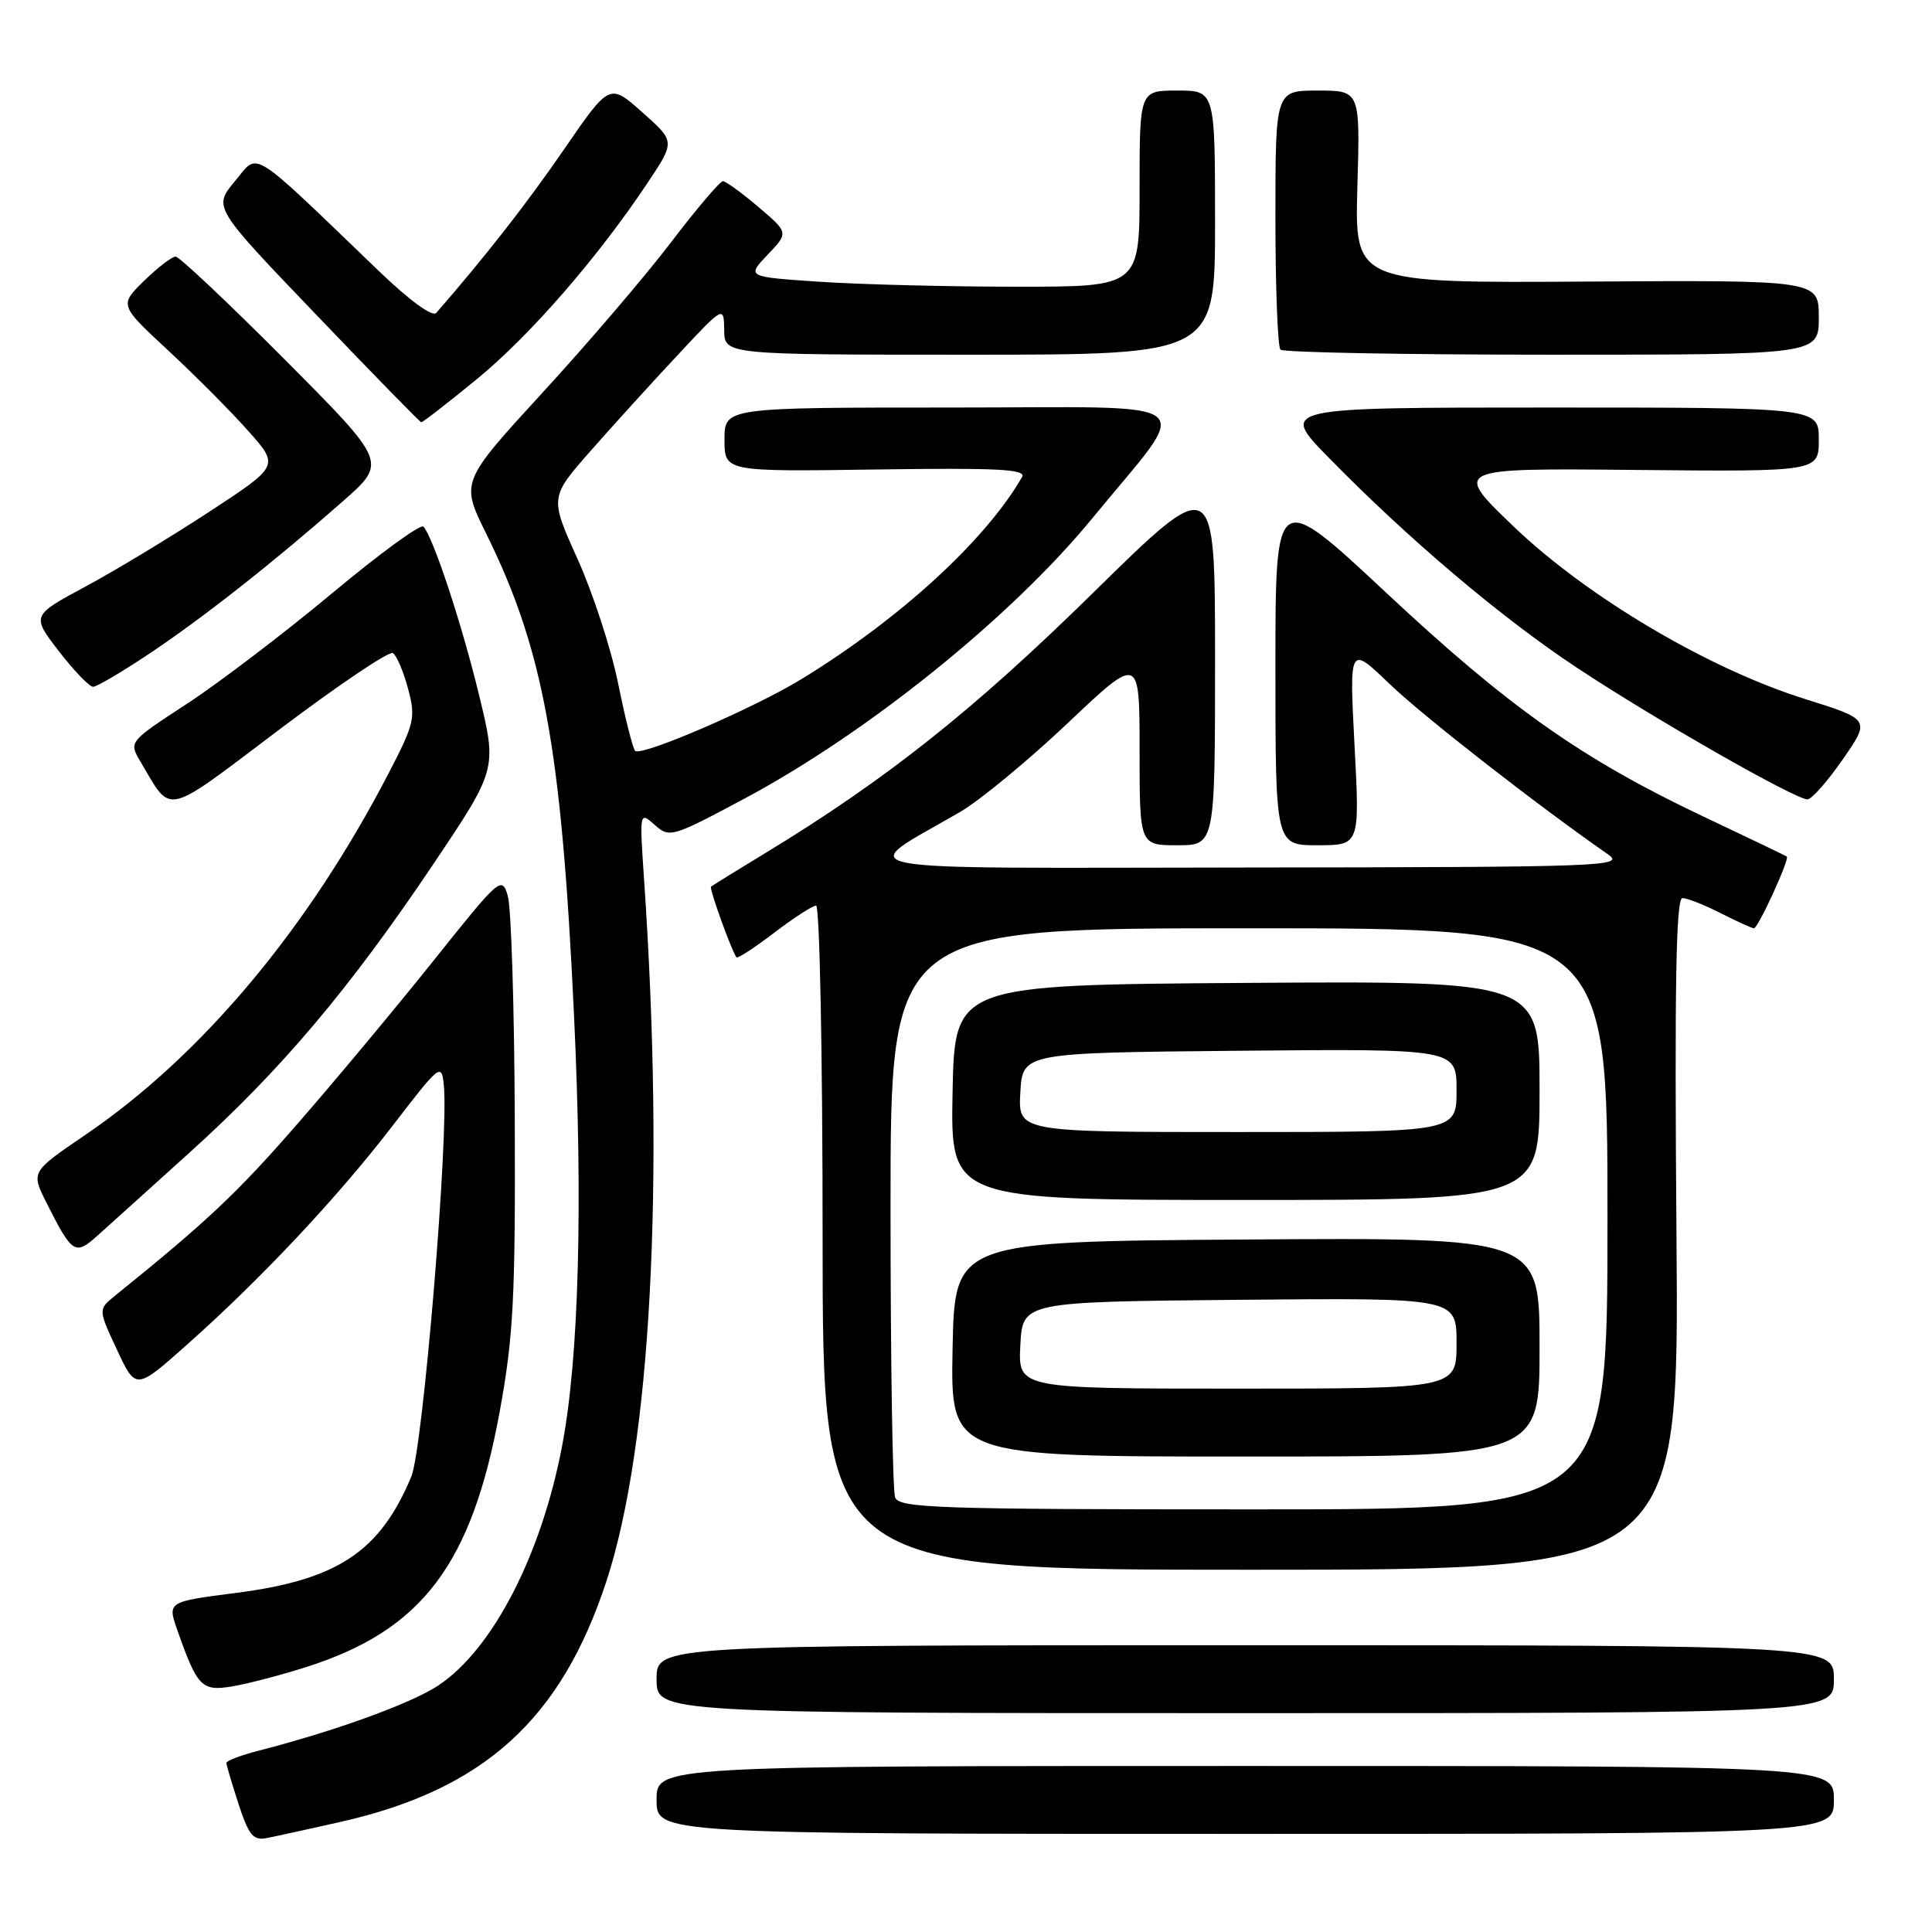 <?xml version="1.0" encoding="UTF-8" standalone="no"?>
<!DOCTYPE svg PUBLIC "-//W3C//DTD SVG 1.1//EN" "http://www.w3.org/Graphics/SVG/1.1/DTD/svg11.dtd" >
<svg xmlns="http://www.w3.org/2000/svg" xmlns:xlink="http://www.w3.org/1999/xlink" version="1.1" viewBox="0 0 256 256">
 <g >
 <path fill="currentColor"
d=" M 45.00 241.44 C 64.08 237.16 74.35 227.87 80.37 209.47 C 86.24 191.51 88.10 156.84 85.34 116.50 C 84.73 107.53 84.74 107.51 86.75 109.30 C 88.71 111.05 89.04 110.95 98.63 105.83 C 114.99 97.09 134.02 81.75 144.76 68.65 C 158.13 52.34 160.24 54.00 126.12 54.00 C 96.00 54.00 96.00 54.00 96.00 58.25 C 96.00 62.50 96.00 62.50 116.08 62.21 C 132.27 61.98 136.02 62.17 135.43 63.21 C 130.59 71.60 119.26 81.99 106.21 89.98 C 99.93 93.83 84.95 100.29 84.16 99.49 C 83.85 99.18 82.84 95.17 81.91 90.58 C 80.98 85.99 78.56 78.56 76.53 74.07 C 72.84 65.90 72.84 65.90 78.30 59.70 C 81.30 56.29 86.49 50.58 89.84 47.00 C 95.91 40.50 95.91 40.50 95.96 43.75 C 96.00 47.00 96.00 47.00 128.50 47.00 C 161.00 47.00 161.00 47.00 161.00 29.50 C 161.00 12.00 161.00 12.00 156.00 12.00 C 151.00 12.00 151.00 12.00 151.00 25.00 C 151.00 38.00 151.00 38.00 134.75 37.99 C 125.81 37.99 114.09 37.70 108.71 37.34 C 98.92 36.69 98.92 36.69 101.71 33.76 C 104.50 30.83 104.50 30.83 100.50 27.43 C 98.30 25.56 96.18 24.02 95.79 24.01 C 95.41 24.01 92.33 27.62 88.96 32.05 C 85.59 36.48 77.93 45.45 71.93 51.98 C 61.04 63.86 61.04 63.86 64.41 70.68 C 72.03 86.12 74.40 99.11 76.06 134.50 C 77.25 159.85 76.70 179.90 74.50 191.50 C 71.75 206.04 65.28 218.56 58.07 223.34 C 54.46 225.72 44.48 229.35 34.25 231.98 C 31.91 232.58 30.00 233.31 30.00 233.60 C 30.00 233.89 30.73 236.34 31.61 239.05 C 32.97 243.21 33.56 243.91 35.36 243.55 C 36.54 243.32 40.88 242.37 45.00 241.44 Z  M 243.00 238.50 C 243.00 234.00 243.00 234.00 165.00 234.00 C 87.00 234.00 87.00 234.00 87.00 238.50 C 87.00 243.00 87.00 243.00 165.00 243.00 C 243.00 243.00 243.00 243.00 243.00 238.50 Z  M 243.00 222.50 C 243.00 218.00 243.00 218.00 165.00 218.00 C 87.00 218.00 87.00 218.00 87.00 222.50 C 87.00 227.00 87.00 227.00 165.00 227.00 C 243.00 227.00 243.00 227.00 243.00 222.50 Z  M 40.65 220.87 C 55.97 215.97 62.52 207.29 66.23 186.95 C 68.04 177.04 68.30 171.87 68.21 148.50 C 68.16 133.65 67.74 120.26 67.29 118.73 C 66.50 116.04 66.26 116.25 57.55 127.16 C 52.64 133.31 44.48 143.11 39.41 148.92 C 31.44 158.08 27.39 161.89 15.25 171.68 C 13.00 173.50 13.00 173.50 15.50 178.85 C 18.00 184.20 18.00 184.20 24.75 178.20 C 34.59 169.46 44.72 158.67 52.06 149.12 C 58.30 141.00 58.51 140.83 58.81 143.78 C 59.49 150.51 56.04 191.96 54.50 195.66 C 50.33 205.63 44.72 209.35 31.20 211.08 C 22.17 212.24 22.17 212.24 23.52 216.07 C 26.17 223.56 26.73 224.13 30.80 223.45 C 32.84 223.11 37.27 221.95 40.65 220.87 Z  M 222.14 163.50 C 221.88 130.46 222.08 119.00 222.93 119.00 C 223.56 119.00 225.84 119.90 228.00 121.00 C 230.16 122.10 232.14 123.00 232.41 123.00 C 232.96 123.00 237.17 113.80 236.76 113.50 C 236.62 113.39 231.66 111.01 225.74 108.21 C 209.63 100.58 199.94 93.75 183.70 78.56 C 169.00 64.83 169.00 64.83 169.00 88.41 C 169.00 112.00 169.00 112.00 174.59 112.00 C 180.18 112.00 180.18 112.00 179.48 98.75 C 178.79 85.50 178.79 85.50 184.14 90.64 C 188.63 94.94 203.63 106.64 213.06 113.20 C 215.37 114.80 212.78 114.90 165.52 114.95 C 109.62 115.01 113.24 115.70 127.22 107.59 C 129.81 106.08 136.22 100.79 141.47 95.83 C 151.00 86.80 151.00 86.80 151.00 99.40 C 151.00 112.00 151.00 112.00 156.00 112.00 C 161.00 112.00 161.00 112.00 161.00 87.34 C 161.00 62.67 161.00 62.67 144.75 78.64 C 129.00 94.11 117.42 103.30 101.50 112.98 C 97.65 115.32 94.37 117.35 94.21 117.49 C 93.95 117.72 96.94 126.00 97.59 126.85 C 97.74 127.04 99.98 125.58 102.58 123.60 C 105.17 121.62 107.67 120.00 108.14 120.00 C 108.61 120.00 109.00 139.80 109.00 164.00 C 109.00 208.00 109.00 208.00 165.75 208.00 C 222.50 208.00 222.50 208.00 222.14 163.50 Z  M 25.13 152.71 C 37.16 141.86 46.23 131.14 57.27 114.72 C 65.86 101.94 65.86 101.94 63.50 92.19 C 61.21 82.72 57.42 71.24 56.11 69.78 C 55.75 69.38 50.29 73.36 43.98 78.63 C 37.67 83.89 29.03 90.47 24.78 93.25 C 17.06 98.29 17.06 98.29 18.60 100.90 C 22.85 108.05 21.50 108.37 37.05 96.64 C 44.82 90.78 51.57 86.23 52.06 86.54 C 52.55 86.84 53.45 88.95 54.06 91.22 C 55.10 95.09 54.94 95.82 51.51 102.43 C 40.79 123.11 26.71 139.90 11.29 150.39 C 4.10 155.28 4.10 155.28 6.17 159.39 C 9.57 166.14 9.96 166.39 12.90 163.74 C 14.33 162.46 19.84 157.50 25.13 152.71 Z  M 244.17 100.63 C 247.84 95.34 247.84 95.34 239.17 92.62 C 226.35 88.60 210.31 79.10 200.57 69.77 C 192.50 62.03 192.50 62.03 216.75 62.27 C 241.00 62.50 241.00 62.50 241.00 58.25 C 241.00 54.00 241.00 54.00 205.28 54.00 C 169.56 54.00 169.56 54.00 176.03 60.61 C 186.65 71.46 198.90 81.83 209.00 88.51 C 219.23 95.28 237.87 105.92 239.50 105.92 C 240.05 105.92 242.15 103.54 244.17 100.63 Z  M 19.87 86.56 C 27.08 81.73 36.36 74.41 45.48 66.38 C 51.29 61.26 51.29 61.26 37.72 47.63 C 30.26 40.13 23.75 34.00 23.27 34.00 C 22.78 34.00 20.90 35.45 19.09 37.21 C 15.81 40.43 15.81 40.43 22.31 46.46 C 25.89 49.78 30.66 54.58 32.91 57.12 C 37.01 61.73 37.01 61.73 27.75 67.80 C 22.66 71.13 15.28 75.60 11.33 77.72 C 4.17 81.57 4.17 81.57 7.80 86.29 C 9.80 88.88 11.84 91.00 12.34 91.00 C 12.83 91.00 16.22 89.00 19.87 86.56 Z  M 63.17 50.25 C 70.24 44.46 79.27 34.07 85.88 24.12 C 89.46 18.74 89.46 18.74 85.11 14.88 C 80.77 11.02 80.77 11.02 74.76 19.76 C 69.83 26.93 64.38 33.91 57.81 41.46 C 57.31 42.04 54.28 39.83 50.24 35.95 C 32.75 19.15 34.35 20.16 31.12 24.02 C 28.25 27.46 28.25 27.46 41.88 41.68 C 49.37 49.51 55.64 55.93 55.82 55.95 C 56.00 55.98 59.31 53.41 63.17 50.25 Z  M 241.00 42.06 C 241.00 37.12 241.00 37.12 210.25 37.31 C 179.50 37.50 179.50 37.50 179.86 24.75 C 180.23 12.00 180.23 12.00 174.61 12.00 C 169.00 12.00 169.00 12.00 169.00 28.83 C 169.00 38.09 169.30 45.97 169.67 46.33 C 170.03 46.70 186.23 47.00 205.67 47.00 C 241.00 47.00 241.00 47.00 241.00 42.06 Z  M 118.61 198.42 C 118.27 197.55 118.00 180.22 118.00 159.92 C 118.00 123.00 118.00 123.00 165.50 123.00 C 213.00 123.00 213.00 123.00 213.00 161.50 C 213.00 200.00 213.00 200.00 166.11 200.00 C 124.27 200.00 119.15 199.83 118.61 198.42 Z  M 204.00 178.49 C 204.00 163.98 204.00 163.98 165.25 164.24 C 126.50 164.50 126.50 164.50 126.22 178.75 C 125.95 193.00 125.95 193.00 164.97 193.00 C 204.00 193.00 204.00 193.00 204.00 178.49 Z  M 204.00 144.49 C 204.00 129.98 204.00 129.98 165.25 130.24 C 126.50 130.50 126.50 130.50 126.22 144.75 C 125.95 159.00 125.95 159.00 164.97 159.00 C 204.00 159.00 204.00 159.00 204.00 144.49 Z  M 135.20 178.25 C 135.50 172.50 135.50 172.50 164.25 172.23 C 193.00 171.97 193.00 171.97 193.00 177.98 C 193.00 184.00 193.00 184.00 163.95 184.00 C 134.90 184.00 134.90 184.00 135.20 178.25 Z  M 135.20 144.75 C 135.50 139.50 135.50 139.50 164.25 139.23 C 193.00 138.97 193.00 138.97 193.00 144.48 C 193.00 150.00 193.00 150.00 163.95 150.00 C 134.90 150.00 134.90 150.00 135.20 144.75 Z "/>
</g>
</svg>